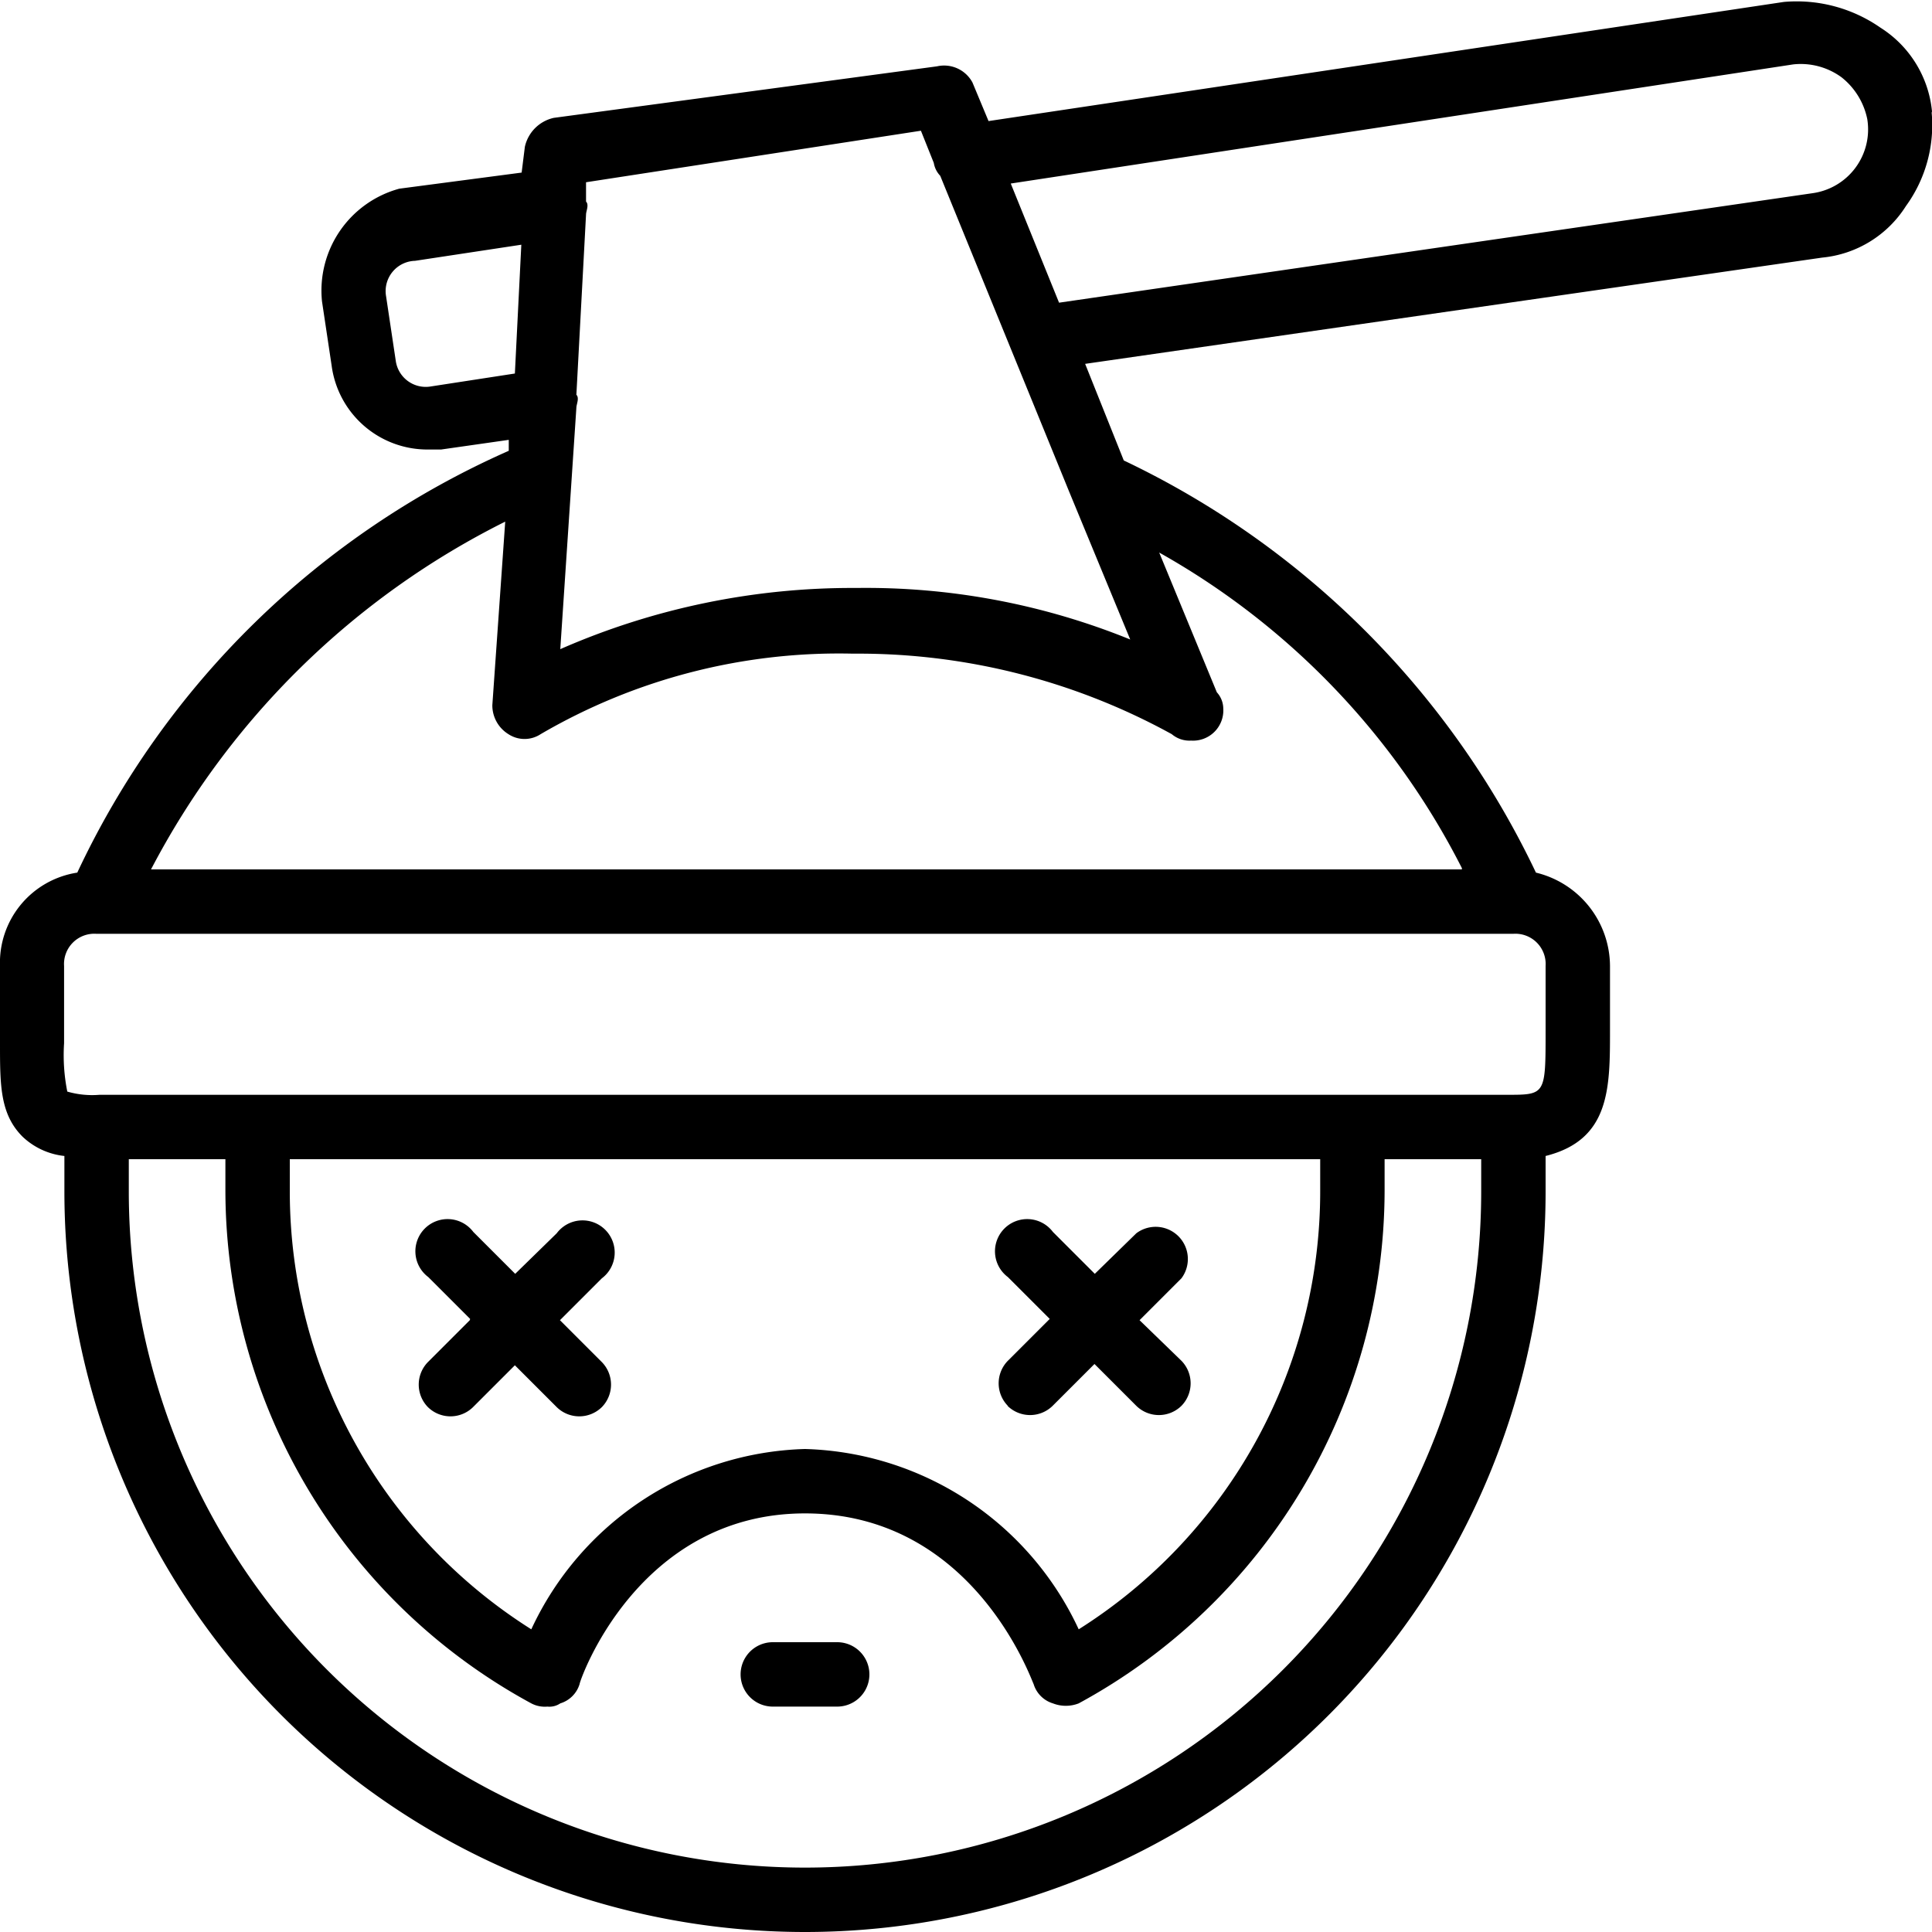 <svg xmlns="http://www.w3.org/2000/svg" viewBox="0 0 60 60"><g><path d="M14.59,41l-1.3,1.3a1,1,0,0,0,0,1.4,1,1,0,0,0,1.4,0l1.3-1.3,1.3,1.3a1,1,0,0,0,1.4,0,1,1,0,0,0,0-1.4L17.39,41l1.3-1.3a1,1,0,1,0-1.4-1.4L16,39.56l-1.3-1.3a1,1,0,1,0-1.4,1.4l1.3,1.3" fill="#000000" fill-rule="evenodd"></path><path d="M31.29,43.66a1,1,0,0,0,1.4,0l1.3-1.3,1.3,1.3a1,1,0,0,0,1.4,0,1,1,0,0,0,0-1.4L35.39,41l1.3-1.3a1,1,0,0,0-1.4-1.4L34,39.56l-1.3-1.3a1,1,0,1,0-1.4,1.4l1.3,1.3-1.3,1.3a1,1,0,0,0,0,1.4" fill="#000000" fill-rule="evenodd"></path><path d="M60,3.46a3.47,3.47,0,0,0-1.6-2.6,4.55,4.55,0,0,0-3-.8l-24.7,3.7-.5-1.2a1,1,0,0,0-1.1-.5l-11.9,1.6a1.18,1.18,0,0,0-.9.9l-.1.8-3.8.5A3.28,3.28,0,0,0,10,9.36l.3,2a3,3,0,0,0,3,2.6h.4l2.1-.3V14a26.71,26.71,0,0,0-13.4,13.1A2.83,2.83,0,0,0,0,30v2.4c0,1.3,0,2.2.7,2.9a2.23,2.23,0,0,0,1.3.6V37a23,23,0,0,0,46,0v-1.1c2-.5,2-2.1,2-3.9V30a3,3,0,0,0-2.3-2.9,27,27,0,0,0-12.8-12.8l-1.2-3L56.59,8a3.47,3.47,0,0,0,2.6-1.6,4.28,4.28,0,0,0,.8-2.9Zm-31.4.6.4,1a.76.76,0,0,0,.2.4l4,9.8h0l1.9,4.6a21.8,21.8,0,0,0-8.5-1.6,22.56,22.56,0,0,0-9.2,1.9l.5-7.5c0-.1.1-.3,0-.4h0l.3-5.6c0-.1.1-.3,0-.4h0v-.6l10.4-1.6ZM13.39,12a.94.94,0,0,1-1.1-.8l-.3-2a.94.94,0,0,1,.9-1.1l3.3-.5-.2,4-2.6.4ZM25,58A21,21,0,0,1,4,37V36H7v1a18.15,18.15,0,0,0,9.5,15.9.9.9,0,0,0,.5.1.6.6,0,0,0,.4-.1.9.9,0,0,0,.6-.6c0-.1,1.8-5.3,7-5.3s7,5.1,7.1,5.3a.9.9,0,0,0,.6.6,1.1,1.1,0,0,0,.8,0A18.15,18.15,0,0,0,43,37V36h3v1A21,21,0,0,1,25,58ZM41,36v1a16.08,16.08,0,0,1-7.5,13.6A9.67,9.67,0,0,0,25,45a9.67,9.67,0,0,0-8.5,5.6A16.08,16.08,0,0,1,9,37V36Zm7-4c0,2,0,2-1.2,2H3.09a2.77,2.77,0,0,1-1-.1,5.76,5.76,0,0,1-.1-1.5V30a.94.94,0,0,1,1-1H47a.94.94,0,0,1,1,1v2Zm-2.6-5H4.69a25,25,0,0,1,11-10.8l-.4,5.7a1.05,1.05,0,0,0,.5.9.91.91,0,0,0,1,0,18.38,18.38,0,0,1,9.7-2.5,20.2,20.2,0,0,1,9.9,2.5.85.85,0,0,0,.6.2h0a.94.94,0,0,0,1-1,.76.76,0,0,0-.2-.5L36,17.16a23.36,23.36,0,0,1,9.4,9.8ZM56.29,6l-23.4,3.4-1.5-3.7L55.69,2a2.15,2.15,0,0,1,1.5.4,2.22,2.22,0,0,1,.8,1.3A2,2,0,0,1,56.29,6Z" fill="#000000" fill-rule="evenodd"></path><path d="M26,51H24a1,1,0,0,0,0,2h2a1,1,0,1,0,0-2" fill="#000000" fill-rule="evenodd"></path></g></svg>